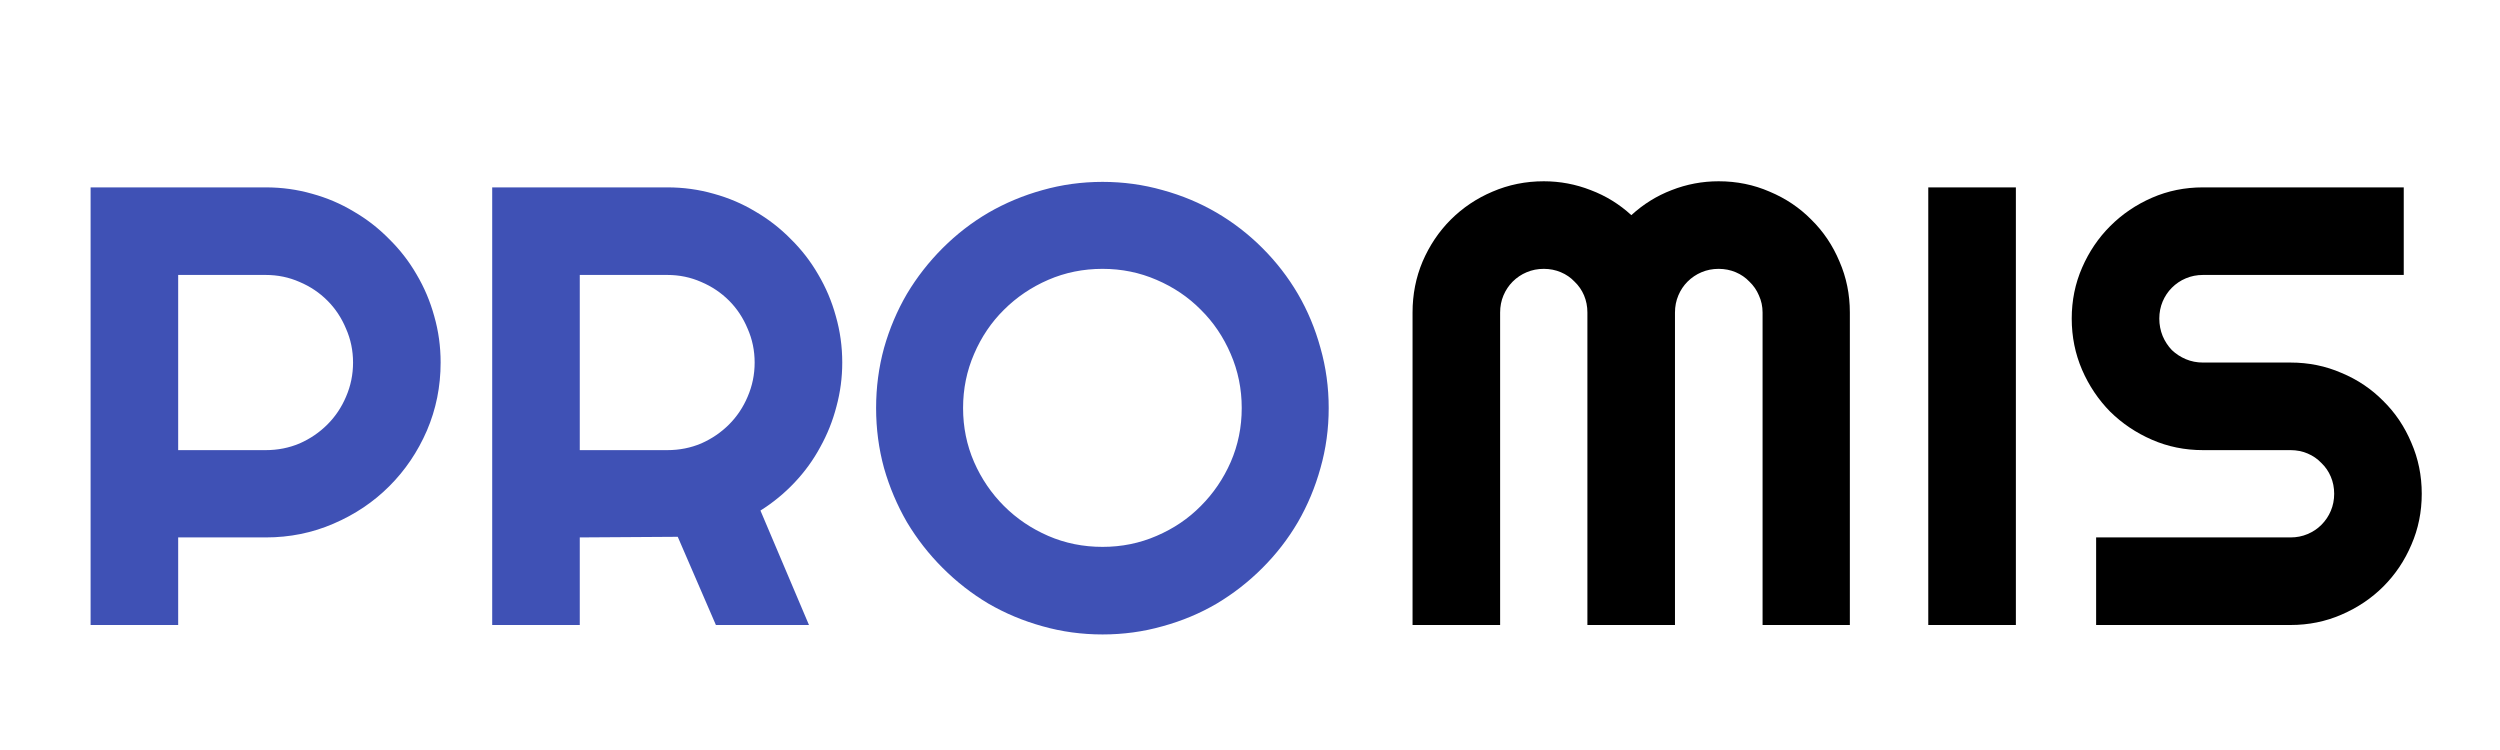 <svg width="100" height="30" viewBox="0 0 100 30" fill="none" xmlns="http://www.w3.org/2000/svg">
<rect x="0" y="0" width="100" height="30" fill="#808080" stroke="none"/>
<g clip-path="url(#clip0)">
<rect width="100" height="30" fill="white"/>
<path d="M73.994 25H70.503V12.5C70.503 12.256 70.454 12.028 70.356 11.816C70.267 11.605 70.141 11.422 69.978 11.267C69.823 11.104 69.64 10.978 69.429 10.889C69.217 10.799 68.989 10.754 68.745 10.754C68.501 10.754 68.273 10.799 68.061 10.889C67.85 10.978 67.663 11.104 67.5 11.267C67.345 11.422 67.223 11.605 67.134 11.816C67.044 12.028 66.999 12.256 66.999 12.5V25H63.496V12.5C63.496 12.256 63.451 12.028 63.362 11.816C63.272 11.605 63.146 11.422 62.983 11.267C62.829 11.104 62.646 10.978 62.434 10.889C62.222 10.799 61.995 10.754 61.751 10.754C61.506 10.754 61.279 10.799 61.067 10.889C60.855 10.978 60.668 11.104 60.505 11.267C60.351 11.422 60.229 11.605 60.139 11.816C60.05 12.028 60.005 12.256 60.005 12.5V25H56.502V12.5C56.502 11.776 56.636 11.096 56.904 10.461C57.181 9.819 57.555 9.261 58.027 8.789C58.508 8.309 59.065 7.935 59.7 7.666C60.343 7.389 61.026 7.251 61.751 7.251C62.401 7.251 63.028 7.369 63.63 7.605C64.233 7.833 64.774 8.166 65.254 8.606C65.734 8.166 66.271 7.833 66.865 7.605C67.467 7.369 68.094 7.251 68.745 7.251C69.469 7.251 70.149 7.389 70.784 7.666C71.427 7.935 71.984 8.309 72.456 8.789C72.936 9.261 73.311 9.819 73.579 10.461C73.856 11.096 73.994 11.776 73.994 12.5V25ZM80.635 25H77.131V7.495H80.635V25ZM82.869 12.744C82.869 12.02 83.007 11.34 83.284 10.706C83.56 10.071 83.935 9.517 84.407 9.045C84.887 8.565 85.444 8.187 86.079 7.91C86.714 7.633 87.393 7.495 88.118 7.495H96.15V10.998H88.118C87.874 10.998 87.646 11.043 87.434 11.133C87.222 11.222 87.035 11.348 86.873 11.511C86.718 11.666 86.596 11.849 86.506 12.06C86.417 12.272 86.372 12.5 86.372 12.744C86.372 12.988 86.417 13.22 86.506 13.44C86.596 13.652 86.718 13.839 86.873 14.002C87.035 14.156 87.222 14.278 87.434 14.368C87.646 14.457 87.874 14.502 88.118 14.502H91.621C92.345 14.502 93.025 14.64 93.66 14.917C94.303 15.185 94.86 15.56 95.332 16.04C95.812 16.512 96.186 17.07 96.455 17.712C96.732 18.347 96.87 19.027 96.87 19.751C96.87 20.475 96.732 21.155 96.455 21.79C96.186 22.424 95.812 22.982 95.332 23.462C94.86 23.934 94.303 24.308 93.66 24.585C93.025 24.862 92.345 25 91.621 25H83.845V21.497H91.621C91.865 21.497 92.093 21.452 92.305 21.362C92.516 21.273 92.699 21.151 92.854 20.996C93.017 20.833 93.143 20.646 93.232 20.435C93.322 20.223 93.367 19.995 93.367 19.751C93.367 19.507 93.322 19.279 93.232 19.067C93.143 18.856 93.017 18.673 92.854 18.518C92.699 18.355 92.516 18.229 92.305 18.14C92.093 18.05 91.865 18.005 91.621 18.005H88.118C87.393 18.005 86.714 17.867 86.079 17.59C85.444 17.314 84.887 16.939 84.407 16.467C83.935 15.987 83.56 15.43 83.284 14.795C83.007 14.152 82.869 13.468 82.869 12.744Z" fill="black"/>
<path d="M7.127 10.998V18.005H10.63C11.111 18.005 11.562 17.916 11.985 17.737C12.409 17.55 12.779 17.297 13.096 16.98C13.414 16.663 13.662 16.292 13.841 15.869C14.028 15.438 14.122 14.982 14.122 14.502C14.122 14.022 14.028 13.57 13.841 13.147C13.662 12.716 13.414 12.341 13.096 12.024C12.779 11.707 12.409 11.458 11.985 11.279C11.562 11.092 11.111 10.998 10.63 10.998H7.127ZM7.127 25H3.624V7.495H10.63C11.273 7.495 11.892 7.581 12.486 7.751C13.08 7.914 13.633 8.15 14.146 8.459C14.667 8.761 15.139 9.127 15.562 9.558C15.993 9.981 16.36 10.453 16.661 10.974C16.97 11.495 17.206 12.052 17.369 12.646C17.54 13.241 17.625 13.859 17.625 14.502C17.625 15.462 17.442 16.37 17.076 17.224C16.709 18.07 16.209 18.811 15.574 19.446C14.94 20.081 14.195 20.581 13.34 20.947C12.494 21.314 11.591 21.497 10.63 21.497H7.127V25ZM23.191 10.998V18.005H26.695C27.175 18.005 27.627 17.916 28.05 17.737C28.473 17.55 28.843 17.297 29.161 16.98C29.478 16.663 29.726 16.292 29.905 15.869C30.092 15.438 30.186 14.982 30.186 14.502C30.186 14.022 30.092 13.57 29.905 13.147C29.726 12.716 29.478 12.341 29.161 12.024C28.843 11.707 28.473 11.458 28.05 11.279C27.627 11.092 27.175 10.998 26.695 10.998H23.191ZM23.191 25H19.688V7.495H26.695C27.338 7.495 27.956 7.581 28.55 7.751C29.144 7.914 29.698 8.15 30.21 8.459C30.731 8.761 31.203 9.127 31.627 9.558C32.058 9.981 32.424 10.453 32.725 10.974C33.034 11.495 33.27 12.052 33.433 12.646C33.604 13.241 33.69 13.859 33.69 14.502C33.69 15.104 33.612 15.69 33.458 16.26C33.311 16.829 33.095 17.371 32.81 17.883C32.534 18.396 32.192 18.868 31.785 19.299C31.378 19.731 30.922 20.105 30.418 20.422L32.359 25H28.636L27.11 21.472L23.191 21.497V25ZM53.148 16.321C53.148 17.151 53.038 17.953 52.818 18.726C52.606 19.491 52.305 20.211 51.915 20.886C51.524 21.553 51.052 22.164 50.498 22.717C49.945 23.271 49.335 23.747 48.667 24.145C48 24.536 47.28 24.837 46.507 25.049C45.734 25.269 44.932 25.378 44.102 25.378C43.272 25.378 42.47 25.269 41.697 25.049C40.932 24.837 40.212 24.536 39.537 24.145C38.869 23.747 38.259 23.271 37.706 22.717C37.152 22.164 36.676 21.553 36.277 20.886C35.887 20.211 35.581 19.491 35.362 18.726C35.15 17.953 35.044 17.151 35.044 16.321C35.044 15.491 35.15 14.689 35.362 13.916C35.581 13.143 35.887 12.423 36.277 11.755C36.676 11.088 37.152 10.478 37.706 9.924C38.259 9.371 38.869 8.899 39.537 8.508C40.212 8.118 40.932 7.817 41.697 7.605C42.47 7.385 43.272 7.275 44.102 7.275C44.932 7.275 45.734 7.385 46.507 7.605C47.28 7.817 48 8.118 48.667 8.508C49.335 8.899 49.945 9.371 50.498 9.924C51.052 10.478 51.524 11.088 51.915 11.755C52.305 12.423 52.606 13.143 52.818 13.916C53.038 14.689 53.148 15.491 53.148 16.321ZM49.669 16.321C49.669 15.556 49.522 14.836 49.229 14.16C48.936 13.477 48.537 12.887 48.033 12.39C47.536 11.886 46.946 11.487 46.263 11.194C45.587 10.901 44.867 10.754 44.102 10.754C43.329 10.754 42.605 10.901 41.929 11.194C41.254 11.487 40.664 11.886 40.159 12.39C39.655 12.887 39.256 13.477 38.963 14.16C38.67 14.836 38.523 15.556 38.523 16.321C38.523 17.086 38.67 17.806 38.963 18.481C39.256 19.149 39.655 19.735 40.159 20.239C40.664 20.744 41.254 21.143 41.929 21.436C42.605 21.729 43.329 21.875 44.102 21.875C44.867 21.875 45.587 21.729 46.263 21.436C46.946 21.143 47.536 20.744 48.033 20.239C48.537 19.735 48.936 19.149 49.229 18.481C49.522 17.806 49.669 17.086 49.669 16.321Z" fill="#3F51B5"/>
</g>
<defs>
<clipPath id="clip0">
<rect width="100" height="30" fill="white"/>
</clipPath>
</defs>
</svg>
